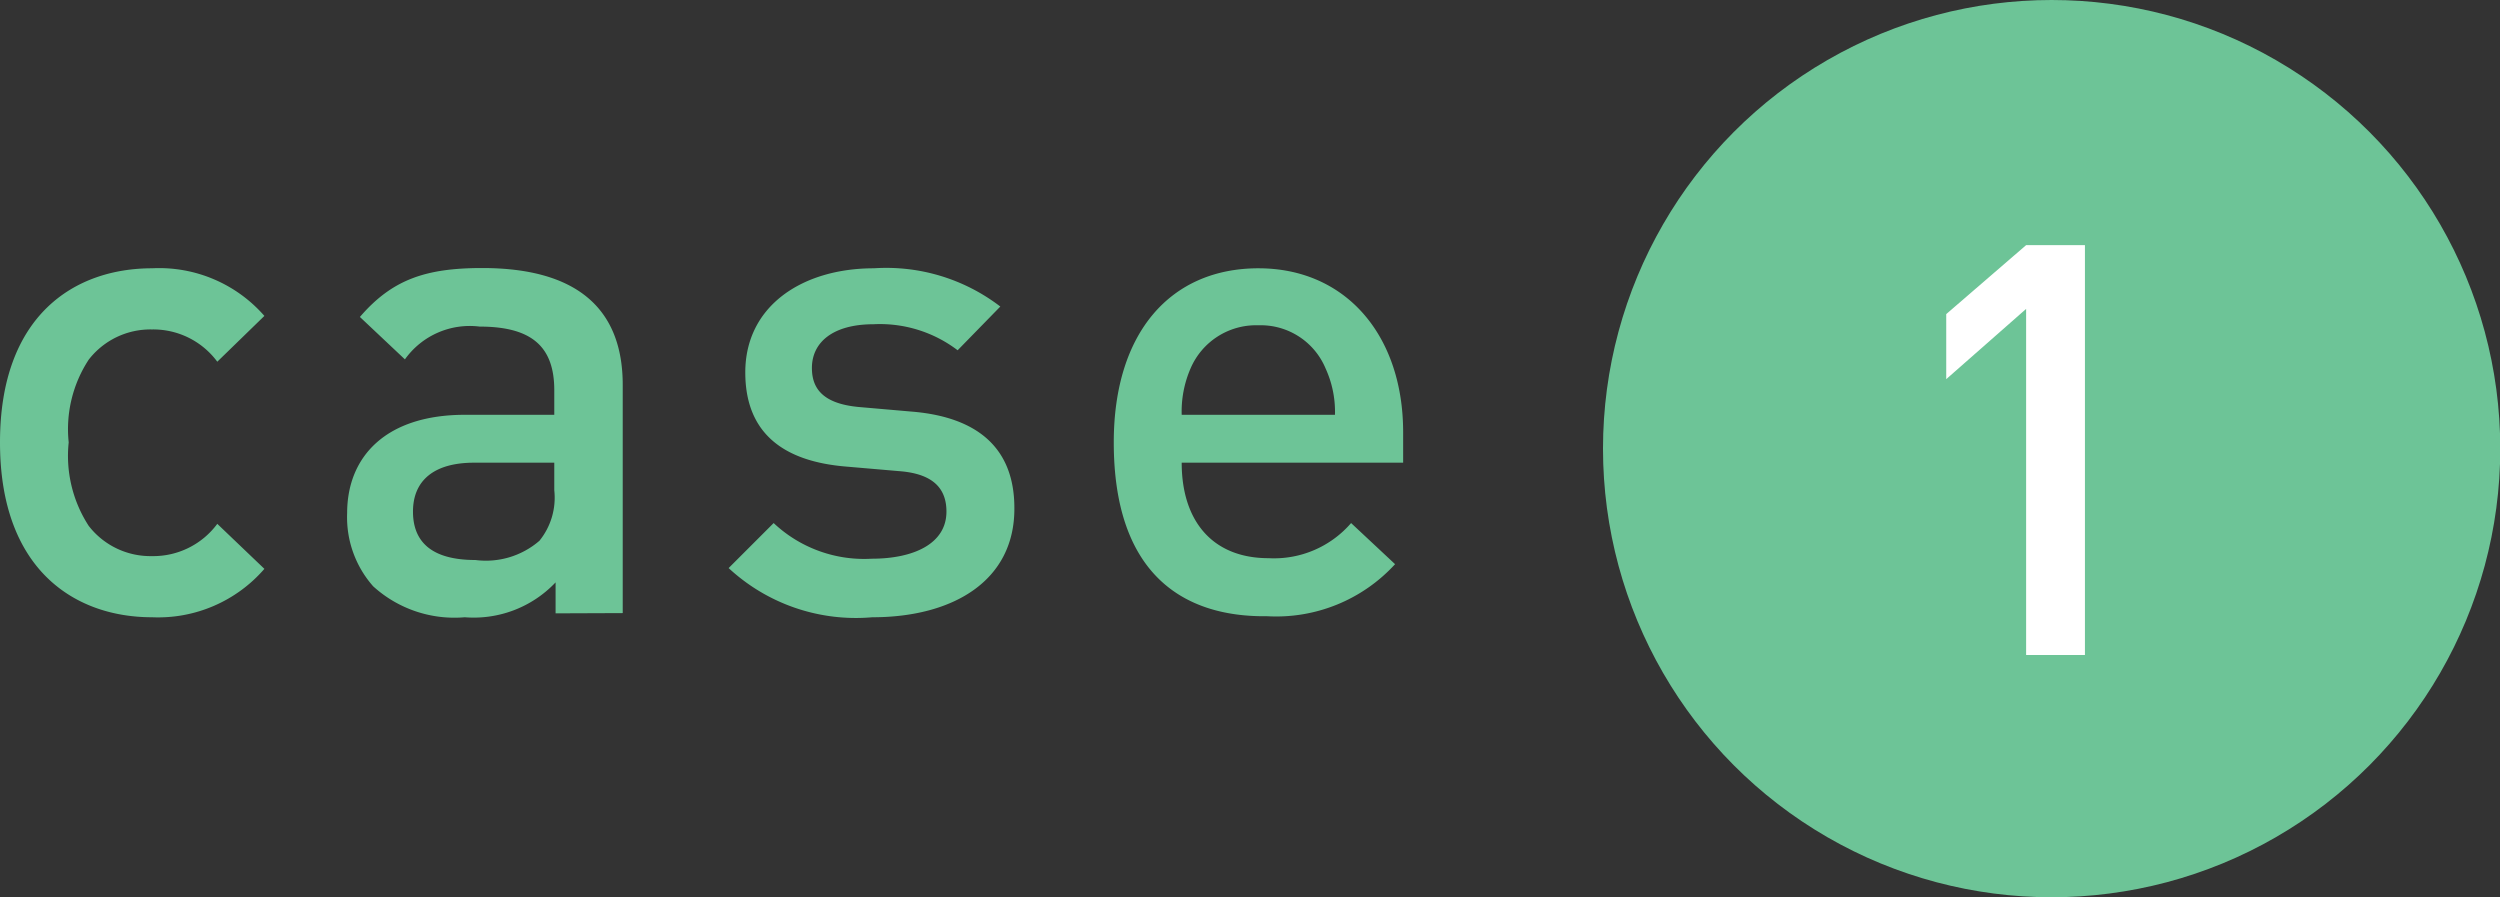 <svg xmlns="http://www.w3.org/2000/svg" viewBox="0 0 96.07 34.47"><rect x="0" y="0" width="96.07" height="34.47" fill="#333333" stroke="none"/><defs><style>.cls-1{fill:#6dc497}</style></defs><g id="レイヤー_2" data-name="レイヤー 2"><g id="レイヤー_1-2" data-name="レイヤー 1"><path class="cls-1" d="M5.84 23.72C2.89 23.72 0 21.91 0 17s2.89-6.69 5.84-6.69a5.37 5.37 0 014.32 1.83L8.35 13.9a3.06 3.06 0 00-2.51-1.24 3 3 0 00-2.43 1.16A4.87 4.87 0 002.64 17a4.94 4.94 0 00.77 3.21 3 3 0 002.43 1.16 3.06 3.06 0 002.51-1.24l1.81 1.73a5.4 5.4 0 01-4.32 1.86zm15.51-.15v-1.19a4.33 4.33 0 01-3.49 1.34 4.64 4.64 0 01-3.52-1.19 4 4 0 01-1-2.81c0-2.2 1.52-3.78 4.52-3.78h3.44V15c0-1.65-.83-2.45-2.87-2.45a3.06 3.06 0 00-2.87 1.26l-1.73-1.63c1.24-1.44 2.53-1.88 4.7-1.88 3.59 0 5.4 1.52 5.4 4.49v8.77zm-.05-5.79h-3.08c-1.55 0-2.35.69-2.35 1.88s.75 1.86 2.4 1.86a3.14 3.14 0 002.46-.74 2.63 2.63 0 00.57-1.94zm12.22 5.94A7.19 7.19 0 0128 21.83l1.73-1.73a5.07 5.07 0 003.77 1.37c1.6 0 2.87-.57 2.87-1.81 0-.87-.49-1.44-1.76-1.55l-2.09-.18c-2.46-.2-3.88-1.32-3.88-3.62 0-2.56 2.2-4 4.94-4a7.2 7.2 0 014.86 1.47l-1.64 1.68a4.93 4.93 0 00-3.23-1c-1.57 0-2.37.7-2.37 1.68 0 .78.41 1.37 1.8 1.5l2.07.18c2.46.21 3.91 1.37 3.91 3.7.02 2.78-2.33 4.2-5.46 4.2zm11.89-5.94c0 2.25 1.19 3.67 3.34 3.67a3.91 3.91 0 003.17-1.35l1.69 1.58a6.19 6.19 0 01-4.92 2C45.41 23.72 42.8 22 42.8 17c0-4.24 2.2-6.69 5.56-6.69s5.56 2.58 5.56 6.3v1.17zm5.53-3.62a2.7 2.7 0 00-2.58-1.66 2.74 2.74 0 00-2.61 1.66 4.16 4.16 0 00-.34 1.78h5.89a4 4 0 00-.36-1.78z"/><circle class="cls-1" cx="78.84" cy="17.24" r="17.24"/><path d="M77.86 25.17v-13.3l-3.07 2.7v-2.5l3.07-2.65h2.26v15.75z" fill="#fff"/></g></g></svg>